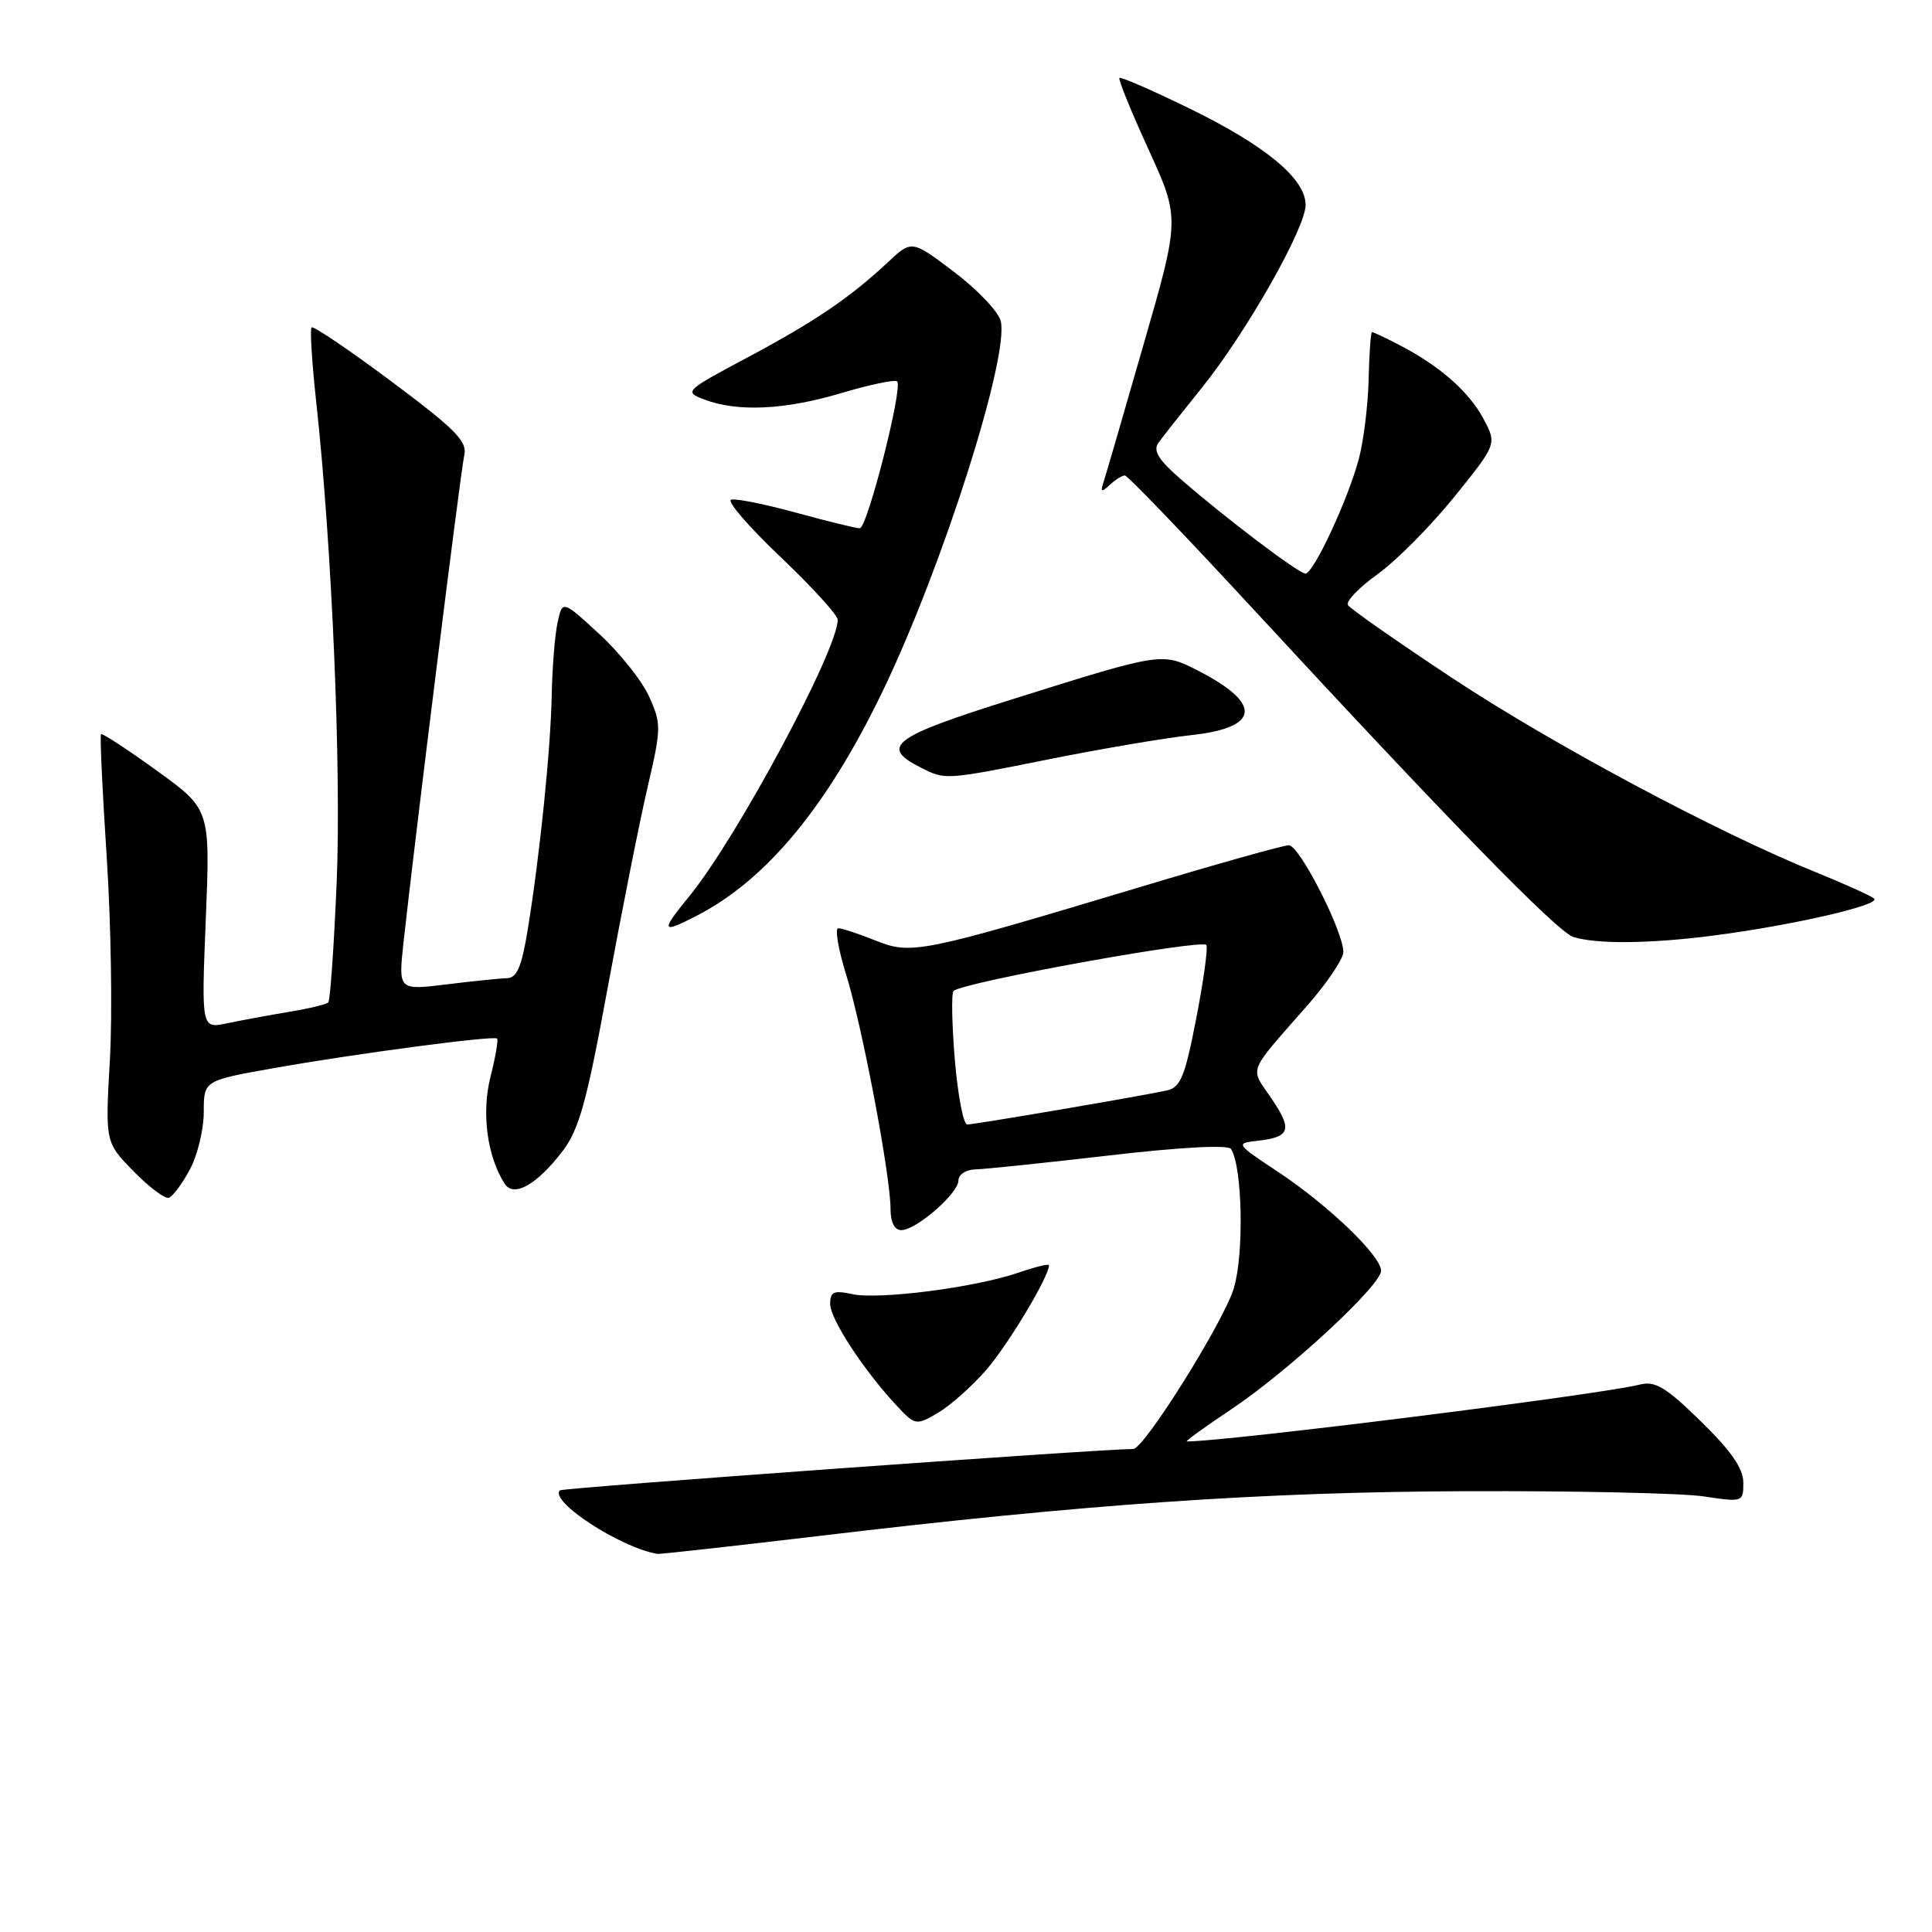 <?xml version="1.0" encoding="UTF-8" standalone="no"?>
<!DOCTYPE svg PUBLIC "-//W3C//DTD SVG 1.1//EN" "http://www.w3.org/Graphics/SVG/1.1/DTD/svg11.dtd" >
<svg xmlns="http://www.w3.org/2000/svg" xmlns:xlink="http://www.w3.org/1999/xlink" version="1.1" viewBox="0 0 256 256">
 <g >
 <path fill="currentColor"
d=" M 108.12 203.57 C 143.76 199.31 167.25 197.68 194.50 197.59 C 208.80 197.54 222.86 197.85 225.75 198.28 C 230.95 199.06 231.00 199.04 231.00 196.45 C 231.00 194.58 229.38 192.25 225.38 188.34 C 220.71 183.78 219.33 182.95 217.26 183.47 C 211.94 184.81 162.58 191.00 157.26 191.00 C 156.99 191.00 159.63 189.09 163.12 186.76 C 170.69 181.71 183.00 170.32 183.00 168.38 C 183.00 166.40 176.00 159.69 169.35 155.28 C 163.76 151.58 163.70 151.49 166.57 151.17 C 170.97 150.68 171.30 149.72 168.48 145.56 C 165.59 141.31 165.15 142.45 173.31 133.14 C 175.89 130.19 178.00 127.04 178.00 126.14 C 178.00 123.40 172.18 112.00 170.78 112.00 C 170.06 112.00 161.22 114.48 151.13 117.52 C 121.90 126.30 120.78 126.53 116.00 124.62 C 113.78 123.73 111.57 123.00 111.08 123.00 C 110.60 123.00 111.07 125.75 112.11 129.12 C 114.24 135.93 118.00 155.80 118.00 160.17 C 118.00 161.95 118.53 163.00 119.42 163.00 C 121.40 163.00 127.00 158.13 127.00 156.41 C 127.00 155.63 128.00 154.98 129.25 154.95 C 130.49 154.92 138.47 154.09 147.00 153.10 C 156.46 152.00 162.74 151.67 163.11 152.24 C 164.63 154.55 164.86 166.13 163.49 170.69 C 162.15 175.15 151.60 192.00 150.15 192.00 C 145.79 192.00 74.53 197.14 74.19 197.48 C 72.75 198.92 82.22 205.09 87.12 205.90 C 87.45 205.95 96.90 204.90 108.12 203.57 Z  M 130.70 181.50 C 133.59 178.17 139.00 169.15 139.00 167.65 C 139.00 167.42 137.17 167.87 134.93 168.64 C 129.24 170.60 116.43 172.25 112.93 171.48 C 110.48 170.95 110.00 171.16 110.00 172.77 C 110.00 174.77 114.39 181.50 118.78 186.22 C 121.27 188.89 121.36 188.90 124.27 187.22 C 125.89 186.27 128.79 183.70 130.70 181.50 Z  M 25.16 154.96 C 26.17 153.08 27.00 149.65 27.00 147.36 C 27.00 143.18 27.00 143.18 36.25 141.54 C 46.84 139.65 65.33 137.20 65.86 137.61 C 66.05 137.76 65.66 140.05 64.99 142.69 C 63.78 147.46 64.55 153.25 66.87 156.85 C 68.07 158.72 71.15 156.98 74.55 152.52 C 76.74 149.65 77.77 145.92 80.54 130.78 C 82.39 120.73 84.76 108.81 85.81 104.30 C 87.63 96.50 87.64 95.91 86.01 92.30 C 85.07 90.21 82.10 86.48 79.41 84.01 C 74.52 79.51 74.52 79.51 73.88 82.51 C 73.52 84.15 73.18 88.42 73.11 92.00 C 72.97 99.25 71.56 113.10 69.95 123.04 C 69.14 128.07 68.50 129.58 67.20 129.61 C 66.26 129.64 62.64 130.01 59.14 130.44 C 52.78 131.22 52.78 131.22 53.47 124.86 C 54.93 111.47 61.04 62.40 61.52 60.31 C 61.93 58.47 60.34 56.87 51.86 50.54 C 46.27 46.37 41.51 43.15 41.28 43.38 C 41.06 43.61 41.33 48.01 41.89 53.15 C 43.98 72.24 45.24 101.85 44.61 116.94 C 44.25 125.43 43.75 132.58 43.50 132.83 C 43.25 133.09 40.89 133.65 38.27 134.08 C 35.65 134.52 31.97 135.20 30.09 135.59 C 26.68 136.31 26.68 136.31 27.27 121.77 C 27.86 107.23 27.86 107.23 20.77 102.11 C 16.87 99.29 13.55 97.12 13.39 97.28 C 13.22 97.44 13.56 104.76 14.14 113.54 C 14.71 122.32 14.91 134.42 14.56 140.43 C 13.94 151.36 13.94 151.36 17.69 155.19 C 19.74 157.30 21.85 158.88 22.37 158.71 C 22.89 158.54 24.15 156.85 25.16 154.96 Z  M 227.00 123.97 C 237.49 122.62 249.32 119.90 248.33 119.06 C 247.87 118.68 244.35 117.09 240.50 115.53 C 227.54 110.29 205.59 98.56 192.32 89.77 C 185.07 84.97 178.90 80.65 178.60 80.17 C 178.31 79.69 180.08 77.84 182.55 76.07 C 185.02 74.30 189.58 69.70 192.70 65.84 C 198.36 58.83 198.36 58.83 196.52 55.41 C 194.59 51.83 190.67 48.41 185.30 45.65 C 183.54 44.74 181.96 44.00 181.80 44.00 C 181.63 44.01 181.43 46.82 181.35 50.27 C 181.27 53.71 180.68 58.49 180.03 60.89 C 178.58 66.28 174.04 76.00 172.98 76.00 C 172.09 76.00 162.49 68.74 156.50 63.53 C 153.49 60.92 152.75 59.72 153.50 58.67 C 154.05 57.90 156.61 54.66 159.19 51.46 C 165.11 44.12 173.00 30.24 173.00 27.15 C 173.00 23.69 167.71 19.30 157.58 14.36 C 152.67 11.96 148.51 10.15 148.33 10.33 C 148.15 10.51 149.88 14.77 152.18 19.79 C 156.35 28.92 156.35 28.92 151.51 45.71 C 148.86 54.95 146.46 63.17 146.19 64.00 C 145.80 65.21 145.96 65.26 147.05 64.25 C 147.79 63.56 148.69 63.00 149.05 63.00 C 149.41 63.00 156.85 70.75 165.60 80.21 C 191.86 108.64 206.32 123.46 208.47 124.15 C 211.51 125.12 218.59 125.06 227.00 123.97 Z  M 92.30 121.35 C 101.57 116.58 109.61 106.86 117.00 91.50 C 124.89 75.12 133.77 47.21 132.60 42.53 C 132.28 41.28 129.50 38.36 126.42 36.03 C 120.81 31.79 120.81 31.79 117.66 34.74 C 112.59 39.47 108.06 42.55 99.04 47.37 C 90.72 51.80 90.62 51.91 93.33 52.94 C 97.73 54.61 103.96 54.32 111.43 52.10 C 115.25 50.96 118.60 50.26 118.88 50.54 C 119.67 51.34 114.92 70.00 113.92 70.00 C 113.43 70.00 109.63 69.07 105.47 67.93 C 101.32 66.79 97.45 66.02 96.87 66.21 C 96.28 66.41 99.23 69.81 103.40 73.78 C 107.58 77.75 111.00 81.50 111.00 82.12 C 111.00 86.14 97.62 111.07 91.34 118.75 C 87.50 123.45 87.61 123.77 92.30 121.35 Z  M 139.28 100.55 C 146.00 99.21 154.35 97.79 157.83 97.41 C 166.99 96.42 167.30 93.23 158.68 88.83 C 153.97 86.43 153.96 86.43 134.22 92.63 C 118.24 97.64 116.51 98.93 122.01 101.71 C 125.29 103.37 125.16 103.38 139.28 100.55 Z  M 126.52 140.43 C 126.13 135.71 126.05 131.61 126.35 131.31 C 127.50 130.16 159.52 124.35 159.86 125.23 C 160.06 125.74 159.44 130.18 158.48 135.09 C 157.01 142.66 156.42 144.10 154.62 144.49 C 151.03 145.27 129.15 149.00 128.17 149.00 C 127.65 149.00 126.92 145.14 126.52 140.43 Z "/>
</g>
</svg>